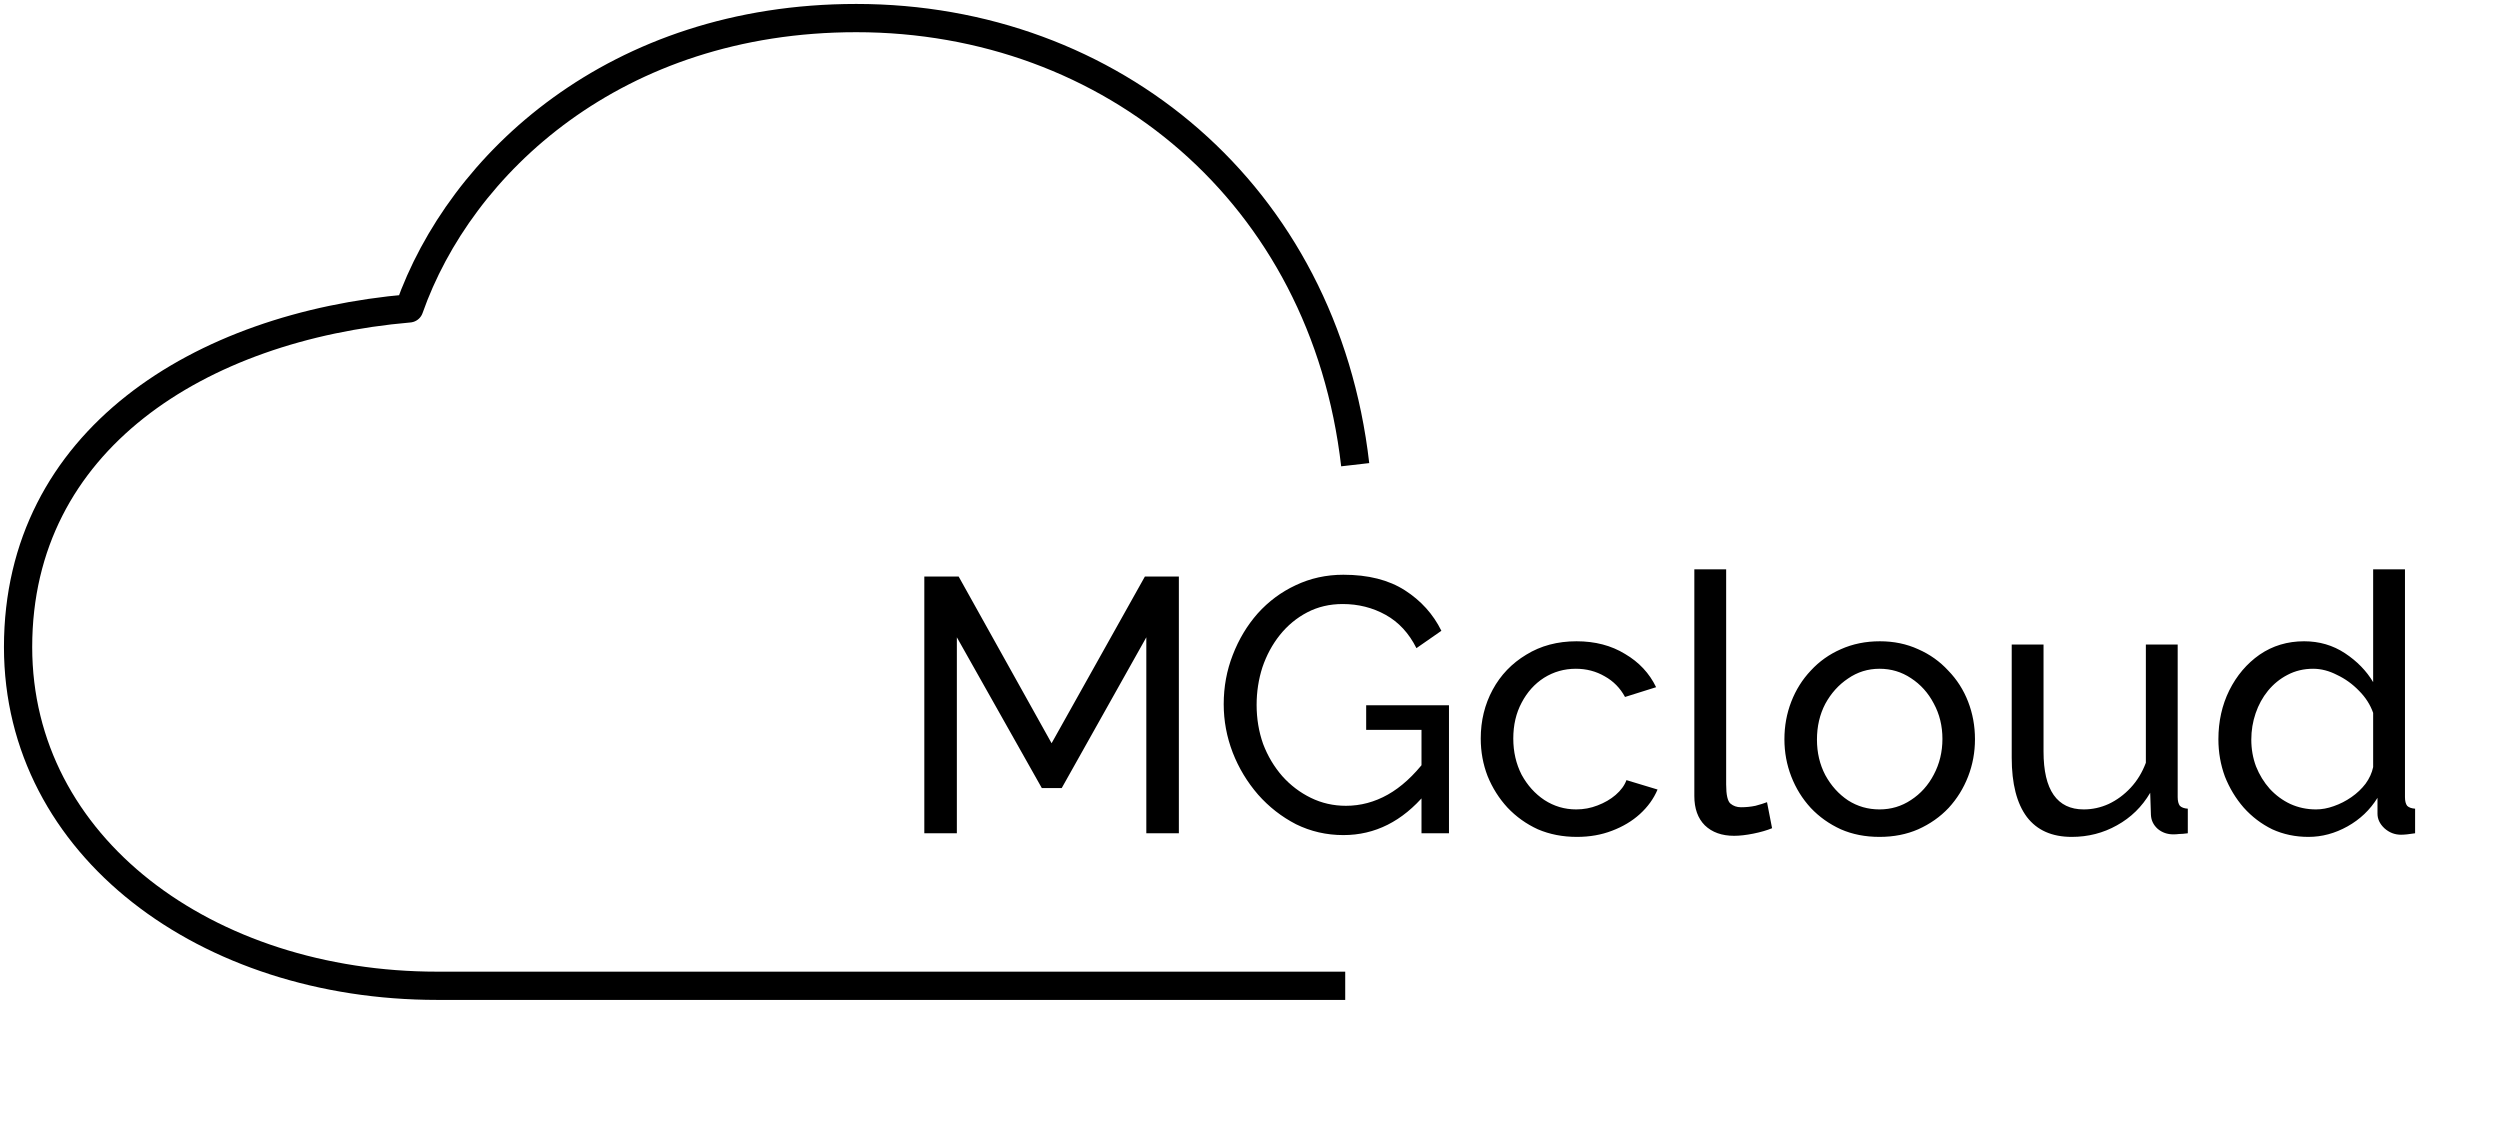 <svg width="354" height="160" viewBox="0 0 354 160" fill="none" xmlns="http://www.w3.org/2000/svg">
<path d="M162.319 117.992V90.242L150.339 111.592H147.523L135.491 90.242V117.992H130.883V81.64H135.747L148.905 105.243L162.115 81.64H166.927V117.992H162.319ZM190.225 118.248C187.835 118.248 185.599 117.736 183.517 116.712C181.469 115.654 179.677 114.254 178.141 112.514C176.605 110.739 175.41 108.759 174.557 106.574C173.704 104.356 173.277 102.069 173.277 99.714C173.277 97.256 173.704 94.935 174.557 92.75C175.41 90.532 176.587 88.569 178.09 86.862C179.626 85.156 181.418 83.824 183.466 82.869C185.547 81.879 187.8 81.384 190.225 81.384C193.739 81.384 196.641 82.118 198.929 83.586C201.215 85.053 202.939 86.965 204.1 89.32L200.567 91.778C199.508 89.661 198.058 88.091 196.215 87.067C194.372 86.043 192.34 85.531 190.122 85.531C188.279 85.531 186.606 85.924 185.105 86.709C183.602 87.494 182.305 88.569 181.213 89.934C180.155 91.266 179.336 92.784 178.756 94.491C178.209 96.198 177.937 97.973 177.937 99.816C177.937 101.762 178.244 103.605 178.858 105.346C179.506 107.052 180.411 108.571 181.572 109.902C182.731 111.199 184.081 112.223 185.617 112.974C187.153 113.725 188.808 114.101 190.583 114.101C192.664 114.101 194.644 113.572 196.522 112.514C198.399 111.455 200.174 109.834 201.847 107.65V112.411C198.57 116.302 194.696 118.248 190.225 118.248ZM201.284 103.349H193.45V99.867H205.175V117.992H201.284V103.349ZM223.292 118.504C221.279 118.504 219.435 118.146 217.762 117.429C216.124 116.678 214.69 115.654 213.462 114.357C212.267 113.06 211.329 111.575 210.646 109.902C209.998 108.23 209.673 106.455 209.673 104.578C209.673 102.052 210.236 99.748 211.362 97.666C212.489 95.583 214.076 93.928 216.124 92.699C218.172 91.436 220.545 90.805 223.241 90.805C225.87 90.805 228.156 91.402 230.102 92.597C232.082 93.757 233.55 95.327 234.505 97.307L230.102 98.69C229.419 97.427 228.463 96.454 227.234 95.771C226.006 95.054 224.641 94.696 223.138 94.696C221.5 94.696 219.999 95.123 218.633 95.976C217.302 96.829 216.244 98.007 215.458 99.509C214.674 100.976 214.281 102.666 214.281 104.578C214.281 106.455 214.674 108.162 215.458 109.698C216.278 111.199 217.353 112.394 218.684 113.282C220.05 114.169 221.551 114.613 223.19 114.613C224.248 114.613 225.256 114.425 226.211 114.05C227.201 113.674 228.054 113.179 228.771 112.565C229.522 111.916 230.034 111.216 230.306 110.466L234.71 111.797C234.164 113.094 233.327 114.254 232.201 115.278C231.109 116.268 229.794 117.053 228.258 117.634C226.757 118.214 225.102 118.504 223.292 118.504ZM239.918 80.616H244.424V111.08C244.424 112.548 244.628 113.452 245.038 113.794C245.448 114.135 245.942 114.306 246.523 114.306C247.24 114.306 247.922 114.237 248.571 114.101C249.218 113.93 249.765 113.759 250.209 113.589L250.926 117.275C250.175 117.582 249.288 117.838 248.264 118.043C247.24 118.248 246.335 118.35 245.55 118.35C243.809 118.35 242.427 117.855 241.403 116.866C240.412 115.876 239.918 114.493 239.918 112.718V80.616ZM266.139 118.504C264.125 118.504 262.299 118.146 260.66 117.429C259.022 116.678 257.605 115.671 256.411 114.408C255.217 113.111 254.295 111.626 253.646 109.954C252.997 108.281 252.673 106.523 252.673 104.68C252.673 102.803 252.997 101.028 253.646 99.355C254.295 97.683 255.217 96.215 256.411 94.952C257.605 93.655 259.022 92.648 260.66 91.931C262.333 91.18 264.177 90.805 266.19 90.805C268.17 90.805 269.979 91.18 271.617 91.931C273.256 92.648 274.673 93.655 275.867 94.952C277.096 96.215 278.034 97.683 278.683 99.355C279.332 101.028 279.656 102.803 279.656 104.68C279.656 106.523 279.332 108.281 278.683 109.954C278.034 111.626 277.112 113.111 275.918 114.408C274.724 115.671 273.29 116.678 271.617 117.429C269.979 118.146 268.152 118.504 266.139 118.504ZM257.281 104.731C257.281 106.574 257.674 108.247 258.459 109.749C259.278 111.251 260.353 112.445 261.684 113.333C263.016 114.186 264.5 114.613 266.139 114.613C267.777 114.613 269.262 114.169 270.593 113.282C271.959 112.394 273.034 111.199 273.819 109.698C274.638 108.162 275.048 106.472 275.048 104.629C275.048 102.786 274.638 101.113 273.819 99.611C273.034 98.109 271.959 96.915 270.593 96.027C269.262 95.14 267.777 94.696 266.139 94.696C264.5 94.696 263.016 95.157 261.684 96.078C260.353 96.966 259.278 98.16 258.459 99.662C257.674 101.164 257.281 102.854 257.281 104.731ZM284.859 107.291V91.266H289.364V106.421C289.364 109.151 289.843 111.199 290.798 112.565C291.754 113.93 293.171 114.613 295.048 114.613C296.276 114.613 297.454 114.357 298.58 113.845C299.741 113.299 300.782 112.531 301.704 111.541C302.625 110.551 303.342 109.373 303.854 108.008V91.266H308.36V112.872C308.36 113.418 308.462 113.828 308.667 114.101C308.906 114.34 309.281 114.476 309.793 114.51V117.992C309.281 118.06 308.872 118.094 308.564 118.094C308.292 118.128 308.019 118.146 307.745 118.146C306.893 118.146 306.158 117.89 305.544 117.378C304.929 116.831 304.605 116.166 304.571 115.381L304.468 112.258C303.309 114.237 301.738 115.773 299.758 116.866C297.812 117.958 295.68 118.504 293.358 118.504C290.56 118.504 288.443 117.565 287.009 115.688C285.576 113.776 284.859 110.978 284.859 107.291ZM314.125 104.68C314.125 102.154 314.637 99.85 315.661 97.768C316.718 95.652 318.152 93.962 319.962 92.699C321.805 91.436 323.904 90.805 326.259 90.805C328.41 90.805 330.337 91.368 332.045 92.494C333.751 93.621 335.082 94.986 336.038 96.59V80.616H340.544V112.872C340.544 113.418 340.646 113.828 340.851 114.101C341.089 114.34 341.466 114.476 341.978 114.51V117.992C341.124 118.128 340.458 118.197 339.981 118.197C339.092 118.197 338.308 117.89 337.625 117.275C336.977 116.661 336.653 115.978 336.653 115.227V112.974C335.594 114.681 334.177 116.029 332.403 117.019C330.628 118.009 328.785 118.504 326.873 118.504C325.03 118.504 323.323 118.146 321.754 117.429C320.218 116.678 318.868 115.654 317.709 114.357C316.582 113.06 315.694 111.592 315.046 109.954C314.432 108.281 314.125 106.523 314.125 104.68ZM336.038 108.622V100.942C335.629 99.782 334.963 98.741 334.042 97.819C333.12 96.863 332.078 96.112 330.918 95.566C329.792 94.986 328.666 94.696 327.539 94.696C326.208 94.696 324.996 94.986 323.904 95.566C322.845 96.112 321.924 96.863 321.139 97.819C320.388 98.741 319.808 99.799 319.398 100.994C318.989 102.188 318.784 103.434 318.784 104.731C318.784 106.062 319.005 107.325 319.45 108.52C319.927 109.715 320.576 110.773 321.395 111.694C322.248 112.616 323.22 113.333 324.313 113.845C325.44 114.357 326.651 114.613 327.949 114.613C328.768 114.613 329.604 114.459 330.458 114.152C331.345 113.845 332.18 113.418 332.966 112.872C333.751 112.326 334.417 111.694 334.963 110.978C335.508 110.227 335.867 109.442 336.038 108.622Z" fill="black"/>
<path d="M191.896 65.803C187.499 27.461 157.349 2.56 121.248 2.56C87.125 2.56 65.148 23.2 57.948 43.668C28.276 46.237 2.56 62.334 2.56 91.627C2.56 119.889 29.265 139.587 61.904 139.587H190.483" stroke="black" stroke-width="4" stroke-linejoin="round"/>
</svg>
